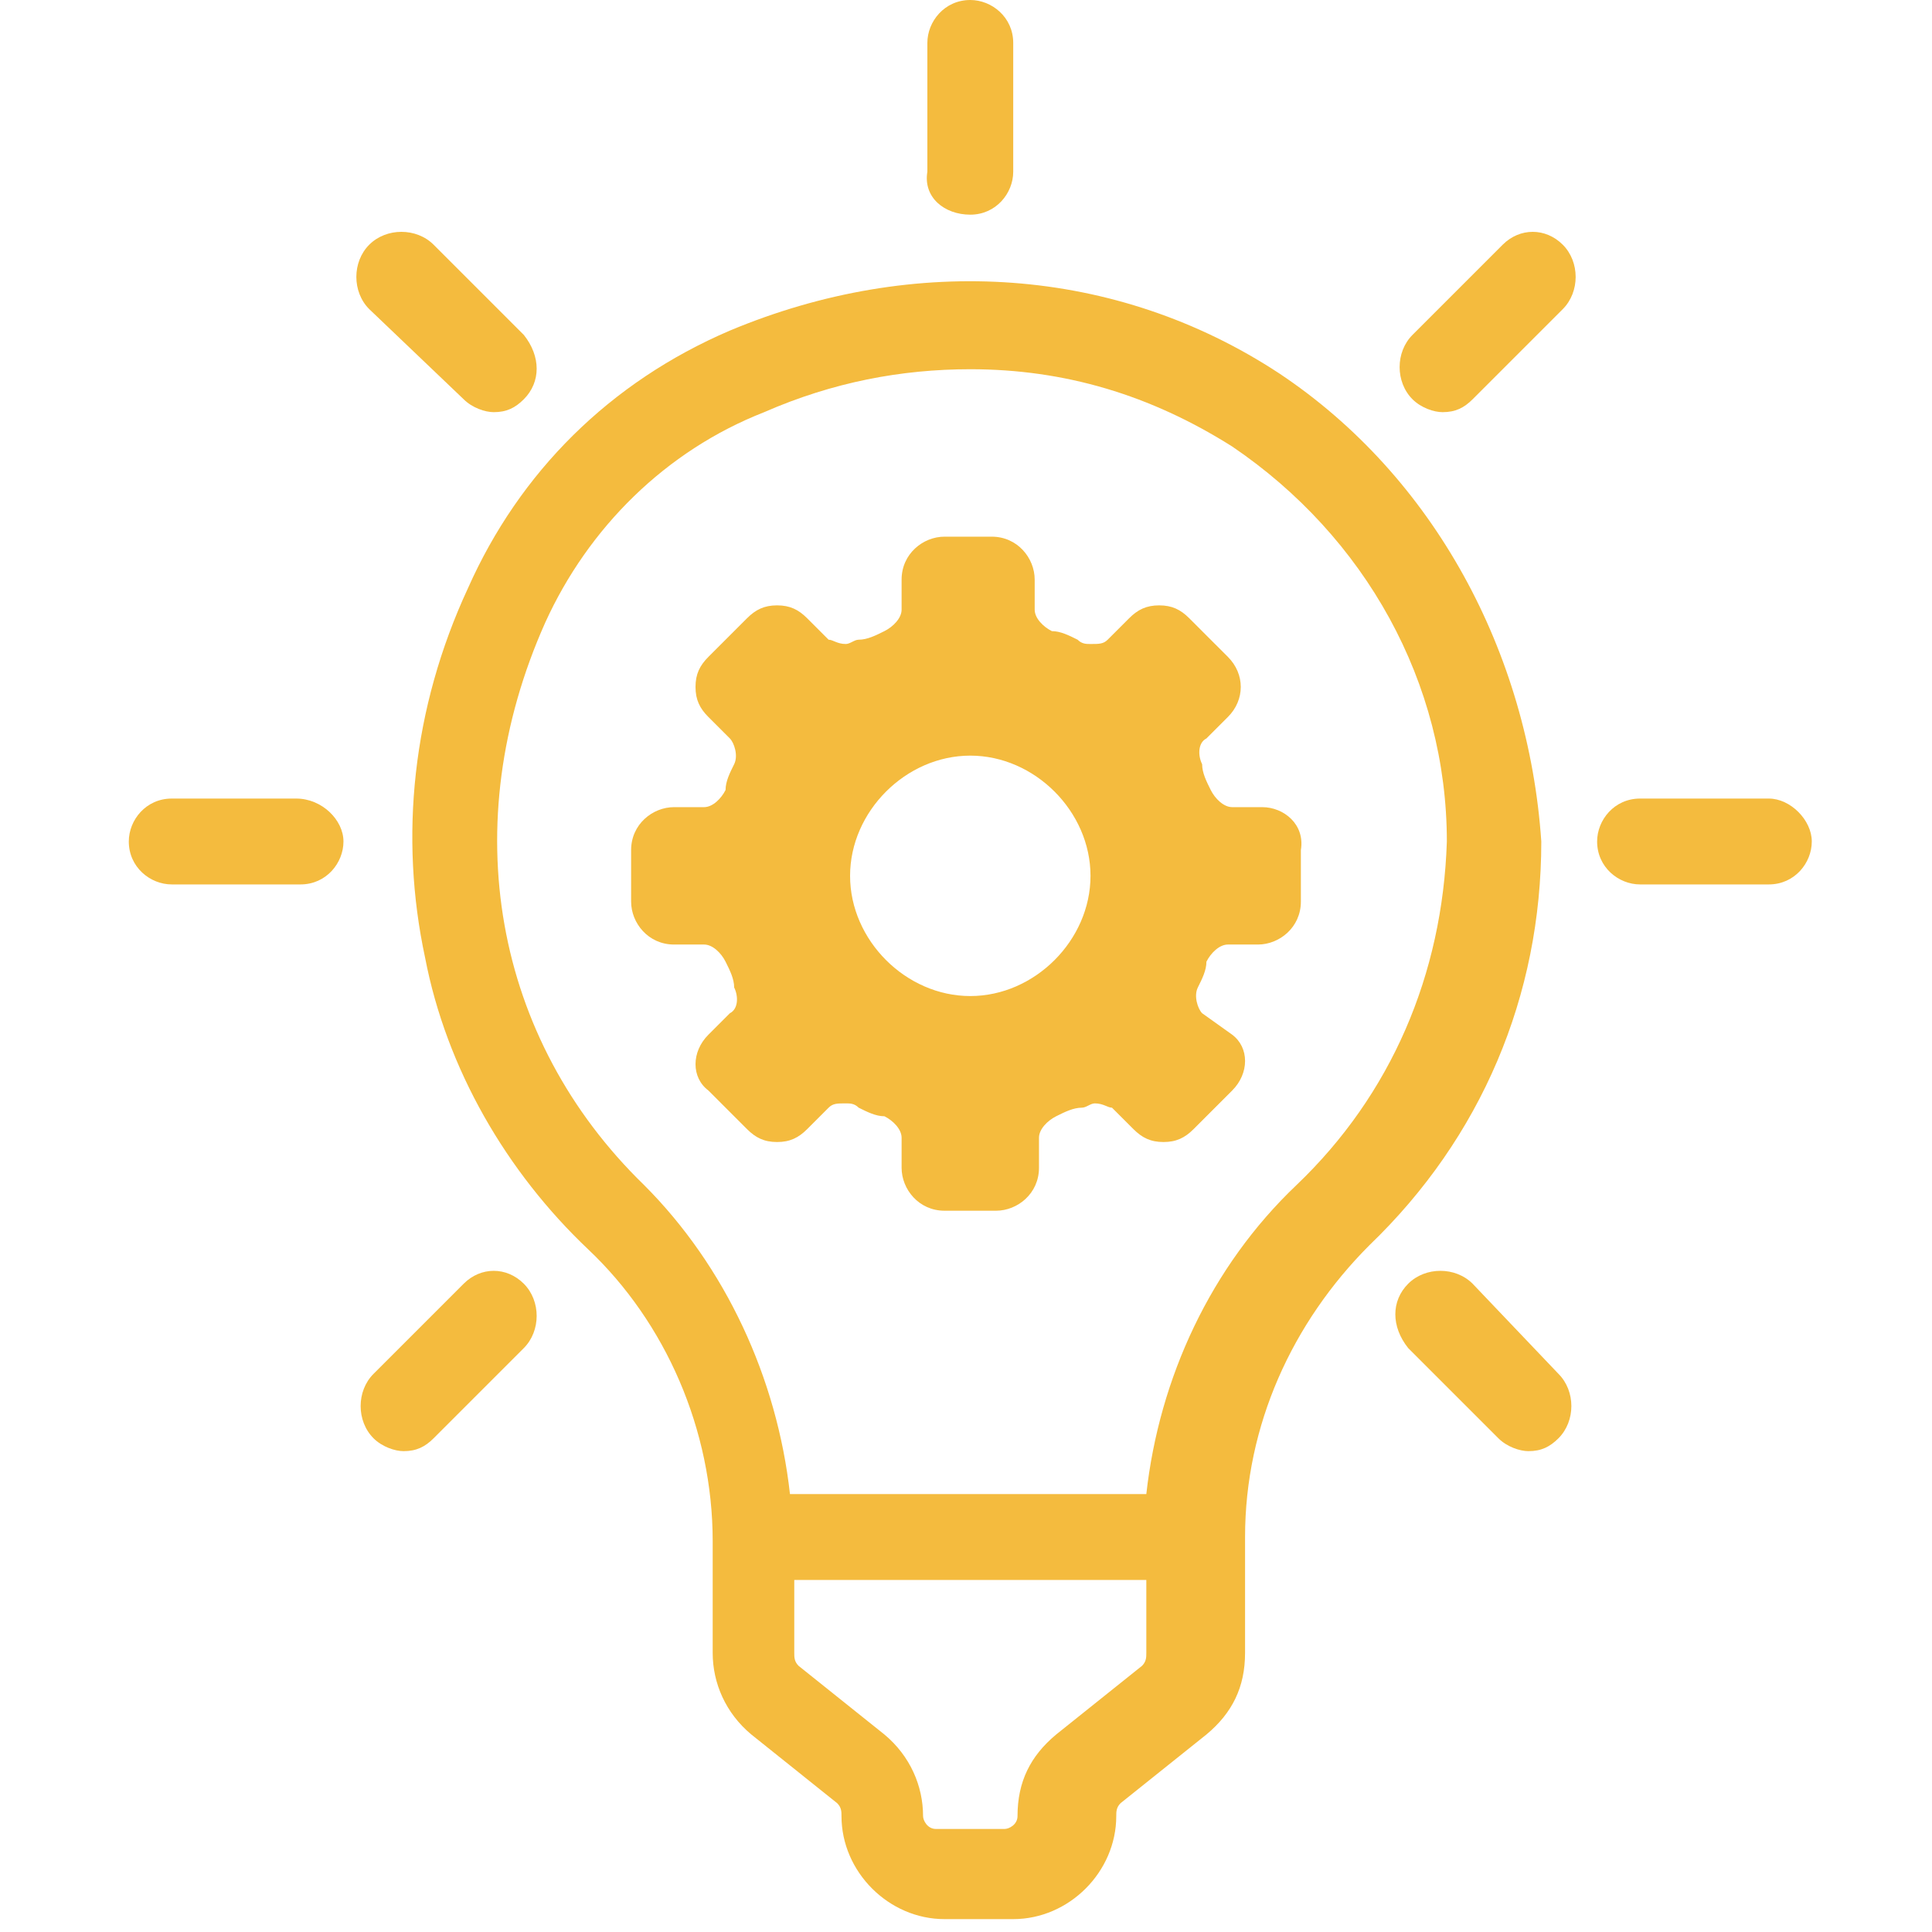 <?xml version="1.0" encoding="utf-8"?>
<!-- Generator: Adobe Illustrator 19.0.0, SVG Export Plug-In . SVG Version: 6.00 Build 0)  -->
<svg version="1.1" id="Layer_1" xmlns="http://www.w3.org/2000/svg" xmlns:xlink="http://www.w3.org/1999/xlink" x="0px" y="0px"
	 viewBox="0 0 45 45" style="enable-background:new 0 0 45 45;" xml:space="preserve">
<style type="text/css">
	.st0{fill:#F4BB3E;}
</style>
<g id="XMLID_305_">
	<path id="XMLID_317_" class="st0" d="M29.8,8.7c-3.8-2.5-8.5-2.8-12.8-1c-2.8,1.2-4.9,3.3-6.1,6c-1.3,2.8-1.6,5.8-1,8.6
		c0.5,2.6,1.9,5,3.8,6.8c1.8,1.7,2.9,4.2,2.9,6.8v2.6c0,0.7,0.3,1.4,0.9,1.9l2,1.6c0.1,0.1,0.1,0.2,0.1,0.3c0,1.3,1.1,2.4,2.4,2.4
		h1.6c1.3,0,2.4-1.1,2.4-2.4c0-0.1,0-0.2,0.1-0.3l2-1.6c0.6-0.5,0.9-1.1,0.9-1.9v-2.7c0-2.6,1.1-5,2.9-6.8c2.6-2.5,4-5.8,4-9.4
		C35.6,15.2,33.4,11.1,29.8,8.7z M26.7,38.5c0,0.1,0,0.2-0.1,0.3l-2,1.6c-0.6,0.5-0.9,1.1-0.9,1.9c0,0.2-0.2,0.3-0.3,0.3h-1.6
		c-0.2,0-0.3-0.2-0.3-0.3c0-0.7-0.3-1.4-0.9-1.9l-2-1.6c-0.1-0.1-0.1-0.2-0.1-0.3v-1.7h8.2V38.5z M30.2,27.6c-2,1.9-3.2,4.5-3.5,7.2
		h-8.3c-0.3-2.7-1.5-5.3-3.4-7.2c-3.5-3.4-4.4-8.4-2.3-13.1c1-2.2,2.8-4,5.1-4.9c1.6-0.7,3.2-1,4.8-1c2.2,0,4.2,0.6,6.1,1.8
		c3.1,2.1,5,5.5,5,9.2C33.6,22.7,32.4,25.5,30.2,27.6z"/>
	<path id="XMLID_316_" class="st0" d="M22.6,5c0.6,0,1-0.5,1-1V1c0-0.6-0.5-1-1-1c-0.6,0-1,0.5-1,1v3C21.5,4.6,22,5,22.6,5z"/>
	<path id="XMLID_315_" class="st0" d="M35,5.7l-2.1,2.1c-0.4,0.4-0.4,1.1,0,1.5c0.2,0.2,0.5,0.3,0.7,0.3c0.3,0,0.5-0.1,0.7-0.3
		l2.1-2.1c0.4-0.4,0.4-1.1,0-1.5C36,5.3,35.4,5.3,35,5.7z"/>
	<path id="XMLID_314_" class="st0" d="M41.2,18.6h-3c-0.6,0-1,0.5-1,1c0,0.6,0.5,1,1,1h3c0.6,0,1-0.5,1-1
		C42.2,19.1,41.7,18.6,41.2,18.6z"/>
	<path id="XMLID_313_" class="st0" d="M34.3,29.9c-0.4-0.4-1.1-0.4-1.5,0c-0.4,0.4-0.4,1,0,1.5l2.1,2.1c0.2,0.2,0.5,0.3,0.7,0.3
		c0.3,0,0.5-0.1,0.7-0.3c0.4-0.4,0.4-1.1,0-1.5L34.3,29.9z"/>
	<path id="XMLID_312_" class="st0" d="M10.8,29.9L8.7,32c-0.4,0.4-0.4,1.1,0,1.5c0.2,0.2,0.5,0.3,0.7,0.3c0.3,0,0.5-0.1,0.7-0.3
		l2.1-2.1c0.4-0.4,0.4-1.1,0-1.5C11.8,29.5,11.2,29.5,10.8,29.9z"/>
	<path id="XMLID_311_" class="st0" d="M6.9,18.6H4c-0.6,0-1,0.5-1,1c0,0.6,0.5,1,1,1h3c0.6,0,1-0.5,1-1C8,19.1,7.5,18.6,6.9,18.6z"
		/>
	<path id="XMLID_310_" class="st0" d="M10.8,9.3c0.2,0.2,0.5,0.3,0.7,0.3c0.3,0,0.5-0.1,0.7-0.3c0.4-0.4,0.4-1,0-1.5l-2.1-2.1
		c-0.4-0.4-1.1-0.4-1.5,0c-0.4,0.4-0.4,1.1,0,1.5L10.8,9.3z"/>
	<path id="XMLID_307_" class="st0" d="M29.4,18.8h-0.7c-0.2,0-0.4-0.2-0.5-0.4c-0.1-0.2-0.2-0.4-0.2-0.6c-0.1-0.2-0.1-0.5,0.1-0.6
		l0.5-0.5c0.4-0.4,0.4-1,0-1.4l-0.9-0.9c-0.2-0.2-0.4-0.3-0.7-0.3c-0.3,0-0.5,0.1-0.7,0.3l-0.5,0.5c-0.1,0.1-0.2,0.1-0.4,0.1
		c-0.1,0-0.2,0-0.3-0.1c-0.2-0.1-0.4-0.2-0.6-0.2c-0.2-0.1-0.4-0.3-0.4-0.5v-0.7c0-0.5-0.4-1-1-1H22c-0.5,0-1,0.4-1,1v0.7
		c0,0.2-0.2,0.4-0.4,0.5c-0.2,0.1-0.4,0.2-0.6,0.2c-0.1,0-0.2,0.1-0.3,0.1c-0.2,0-0.3-0.1-0.4-0.1l-0.5-0.5
		c-0.2-0.2-0.4-0.3-0.7-0.3c-0.3,0-0.5,0.1-0.7,0.3l-0.9,0.9c-0.2,0.2-0.3,0.4-0.3,0.7c0,0.3,0.1,0.5,0.3,0.7l0.5,0.5
		c0.1,0.1,0.2,0.4,0.1,0.6c-0.1,0.2-0.2,0.4-0.2,0.6c-0.1,0.2-0.3,0.4-0.5,0.4h-0.7c-0.5,0-1,0.4-1,1V21c0,0.5,0.4,1,1,1h0.7
		c0.2,0,0.4,0.2,0.5,0.4c0.1,0.2,0.2,0.4,0.2,0.6c0.1,0.2,0.1,0.5-0.1,0.6l-0.5,0.5c-0.4,0.4-0.4,1,0,1.3l0.9,0.9
		c0.2,0.2,0.4,0.3,0.7,0.3c0.3,0,0.5-0.1,0.7-0.3l0.5-0.5c0.1-0.1,0.2-0.1,0.4-0.1c0.1,0,0.2,0,0.3,0.1c0.2,0.1,0.4,0.2,0.6,0.2
		c0.2,0.1,0.4,0.3,0.4,0.5v0.7c0,0.5,0.4,1,1,1h1.2c0.5,0,1-0.4,1-1v-0.7c0-0.2,0.2-0.4,0.4-0.5c0.2-0.1,0.4-0.2,0.6-0.2
		c0.1,0,0.2-0.1,0.3-0.1c0.2,0,0.3,0.1,0.4,0.1l0.5,0.5c0.2,0.2,0.4,0.3,0.7,0.3c0.3,0,0.5-0.1,0.7-0.3l0.9-0.9c0.4-0.4,0.4-1,0-1.3
		L28,23.6c-0.1-0.1-0.2-0.4-0.1-0.6c0.1-0.2,0.2-0.4,0.2-0.6c0.1-0.2,0.3-0.4,0.5-0.4h0.7c0.5,0,1-0.4,1-1v-1.2
		C30.4,19.2,29.9,18.8,29.4,18.8z M22.6,23.2c-1.5,0-2.8-1.3-2.8-2.8c0-1.5,1.3-2.8,2.8-2.8c1.5,0,2.8,1.3,2.8,2.8
		C25.4,21.9,24.1,23.2,22.6,23.2z"/>
</g>
</svg>

